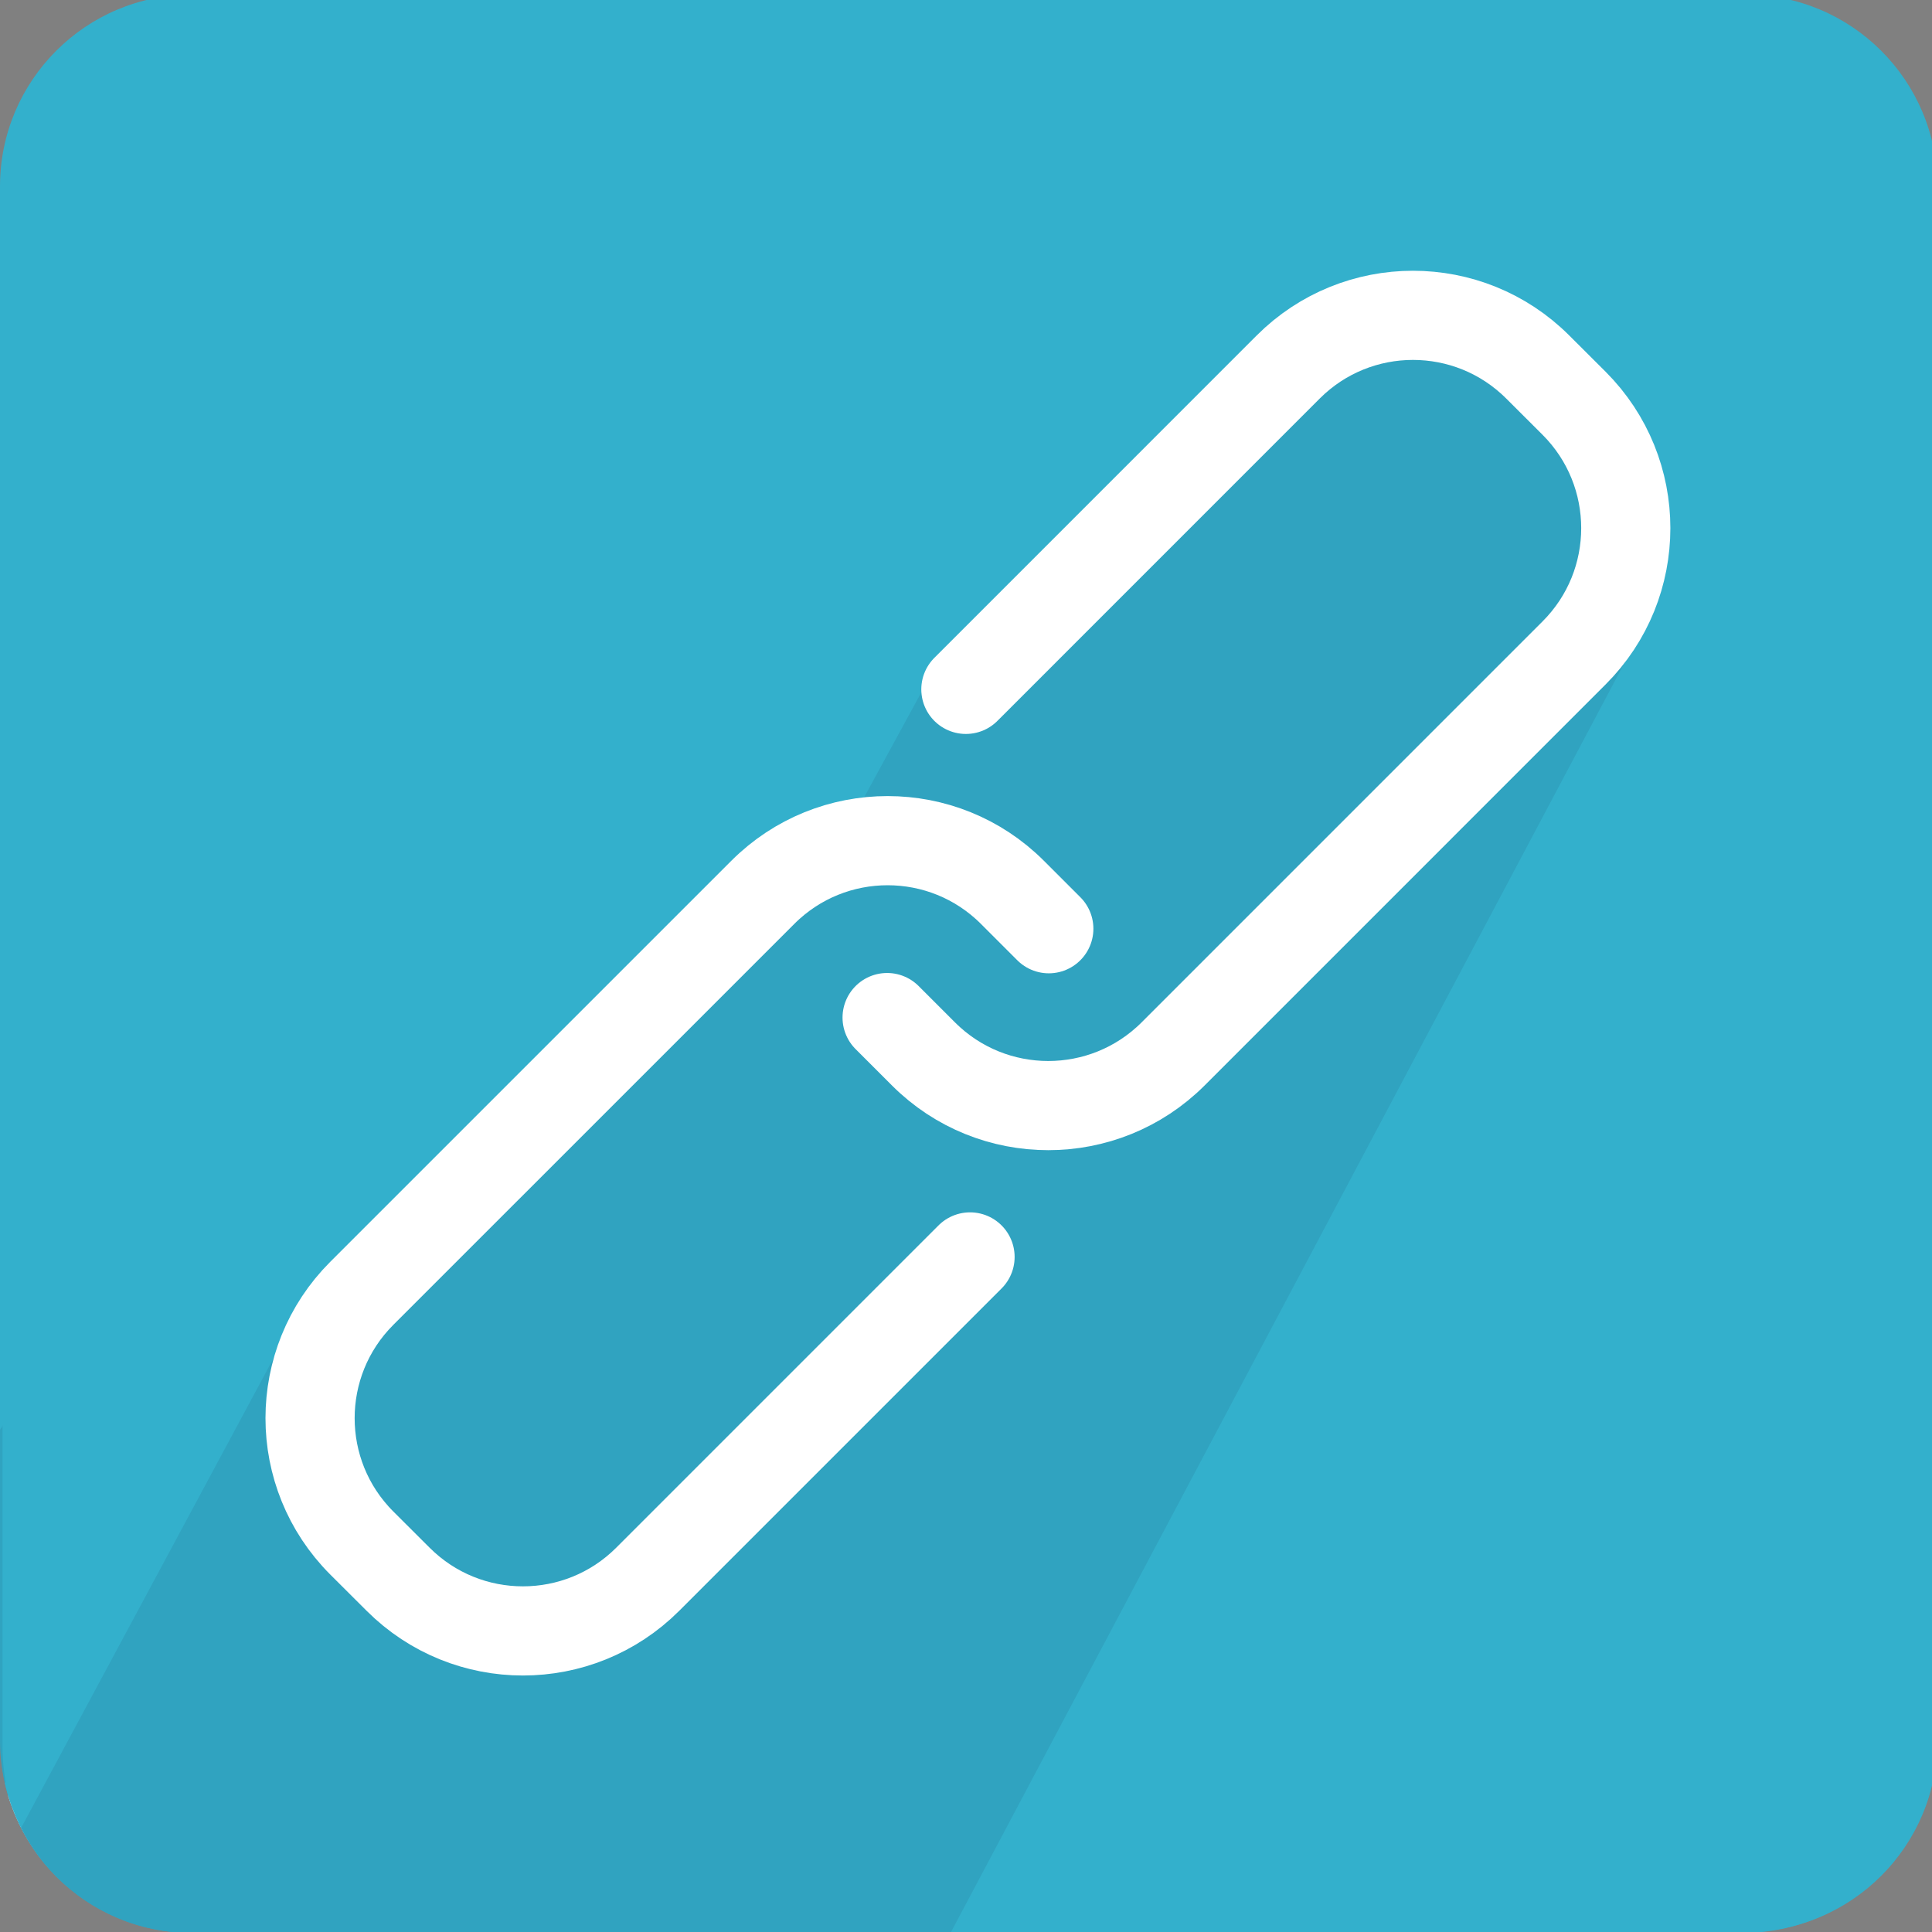 <?xml version="1.0" encoding="utf-8"?>
<!-- Generator: Adobe Illustrator 16.0.4, SVG Export Plug-In . SVG Version: 6.00 Build 0)  -->
<!DOCTYPE svg PUBLIC "-//W3C//DTD SVG 1.1//EN" "http://www.w3.org/Graphics/SVG/1.1/DTD/svg11.dtd">
<svg version="1.1" xmlns="http://www.w3.org/2000/svg" xmlns:xlink="http://www.w3.org/1999/xlink" x="0px" y="0px" width="65px"
	 height="65px" viewBox="0 0 65 65" enable-background="new 0 0 65 65" xml:space="preserve">
<rect x="0" y="0" width="65" height="65" fill="#808080" stroke="none"/>
<g id="Layer_1">
	<g>
		<defs>
			<path id="SVGID_1_" d="M0.018,6.41c0-3.558,2.885-6.441,6.443-6.441h52.178c3.556,0,6.441,2.883,6.441,6.441v52.18
				c0,3.558-2.886,6.44-6.441,6.44H6.46c-3.558,0-6.443-2.883-6.443-6.44V6.41z"/>
		</defs>
		<clipPath id="SVGID_2_">
			<use xlink:href="#SVGID_1_"  overflow="visible"/>
		</clipPath>
		<g id="arrow_16_" clip-path="url(#SVGID_2_)">
			<path fill="#33B0CC" d="M0.018,6.41c0-3.558,2.885-6.441,6.443-6.441h52.178c3.556,0,6.441,2.883,6.441,6.441v52.18
				c0,3.558-2.886,6.44-6.441,6.44H6.46c-3.558,0-6.443-2.883-6.443-6.44V6.41z"/>
			<g>
				<defs>
					<path id="SVGID_3_" d="M0.018,6.41c0-3.558,2.885-6.441,6.443-6.441h52.178c3.556,0,6.441,2.883,6.441,6.441v52.18
						c0,3.558-2.886,6.44-6.441,6.44H6.46c-3.558,0-6.443-2.883-6.443-6.44V6.41z"/>
				</defs>
				<clipPath id="SVGID_4_">
					<use xlink:href="#SVGID_3_"  overflow="visible"/>
				</clipPath>
				<polygon opacity="0.1" clip-path="url(#SVGID_4_)" fill="#162850" points="24.076,108.271 -14.542,84.561 13.559,32.5 
					52.177,56.212 				"/>
				<polygon opacity="0.1" clip-path="url(#SVGID_4_)" fill="#162850" points="32.459,44.784 22.544,33.874 31.344,17.57 
					51.271,9.934 				"/>
			</g>
			<g>
				<g>
					<g>
						<polygon fill="#FFFFFF" points="25.35,32.501 52.341,56.317 39.051,56.317 12.758,32.501 38.907,8.683 52.341,8.683 						"/>
					</g>
				</g>
			</g>
			<g>
				
					<polygon fill="none" stroke="#33B0CC" stroke-width="0.75" stroke-linecap="round" stroke-linejoin="round" stroke-miterlimit="10" points="
					42.231,12.117 52.341,8.683 25.35,32.501 19.053,32.501 				"/>
				
					<polygon fill="none" stroke="#33B0CC" stroke-width="0.75" stroke-linecap="round" stroke-linejoin="round" stroke-miterlimit="10" points="
					39.051,8.683 42.231,12.117 19.053,32.501 12.758,32.501 				"/>
				
					<polygon fill="none" stroke="#33B0CC" stroke-width="0.75" stroke-linecap="round" stroke-linejoin="round" stroke-miterlimit="10" points="
					52.341,8.683 42.231,12.117 39.051,8.683 				"/>
			</g>
			<g>
				
					<polygon fill="none" stroke="#33B0CC" stroke-width="0.75" stroke-linecap="round" stroke-linejoin="round" stroke-miterlimit="10" points="
					42.231,52.883 52.341,56.317 25.35,32.501 19.053,32.5 				"/>
				
					<polygon fill="none" stroke="#33B0CC" stroke-width="0.75" stroke-linecap="round" stroke-linejoin="round" stroke-miterlimit="10" points="
					39.051,56.317 42.231,52.883 19.053,32.5 12.758,32.501 				"/>
				
					<polygon fill="none" stroke="#33B0CC" stroke-width="0.75" stroke-linecap="round" stroke-linejoin="round" stroke-miterlimit="10" points="
					52.341,56.317 42.231,52.883 39.051,56.317 				"/>
			</g>
		</g>
	</g>
</g>
<g id="Layer_2">
	<g>
		<defs>
			<path id="SVGID_5_" d="M65.183,58.546c0,3.565-2.891,6.454-6.454,6.454H6.454C2.89,65,0,62.111,0,58.546V6.272
				c0-3.564,2.89-6.453,6.454-6.453h52.275c3.563,0,6.454,2.889,6.454,6.453V58.546z"/>
		</defs>
		<clipPath id="SVGID_6_">
			<use xlink:href="#SVGID_5_"  overflow="visible"/>
		</clipPath>
		<g id="arrow_19_" clip-path="url(#SVGID_6_)">
			<path fill="#33B0CC" d="M65.183,58.546c0,3.565-2.891,6.454-6.454,6.454H6.454C2.89,65,0,62.111,0,58.546V6.272
				c0-3.564,2.89-6.453,6.454-6.453h52.275c3.563,0,6.454,2.889,6.454,6.453V58.546z"/>
			<g>
				<defs>
					<path id="SVGID_7_" d="M65.183,58.546c0,3.565-2.891,6.454-6.454,6.454H6.454C2.89,65,0,62.111,0,58.546V6.272
						c0-3.564,2.89-6.453,6.454-6.453h52.275c3.563,0,6.454,2.889,6.454,6.453V58.546z"/>
				</defs>
				<clipPath id="SVGID_8_">
					<use xlink:href="#SVGID_7_"  overflow="visible"/>
				</clipPath>
			</g>
		</g>
		<path opacity="0.1" clip-path="url(#SVGID_6_)" fill="#162850" d="M20.506,15.456c5.928-6.558,16.271-9.946,20.587-7.809
			c7.921,1.727,13.907,6.735,14.704,15.559c0.982,4.039,0.143,10.038-0.664,11.591L26.957,88.651l-39.958-19.845L20.506,15.456z"/>
		
			<circle clip-path="url(#SVGID_6_)" fill="none" stroke="#FFFFFF" stroke-width="0.5" stroke-miterlimit="10" cx="36.877" cy="26.363" r="12.837"/>
		
			<circle clip-path="url(#SVGID_6_)" fill="none" stroke="#FFFFFF" stroke-width="2" stroke-miterlimit="10" cx="36.877" cy="26.363" r="19.181"/>
		
			<path clip-path="url(#SVGID_6_)" fill="none" stroke="#33B0CC" stroke-width="0.75" stroke-linecap="round" stroke-linejoin="round" stroke-miterlimit="10" d="
			M-3.26,68.678"/>
		
			<path clip-path="url(#SVGID_6_)" fill="none" stroke="#33B0CC" stroke-width="0.75" stroke-linecap="round" stroke-linejoin="round" stroke-miterlimit="10" d="
			M22.17,43.323"/>
		<g clip-path="url(#SVGID_6_)">
			
				<polygon fill="#FFFFFF" stroke="#33B0CC" stroke-width="0.75" stroke-linecap="round" stroke-linejoin="round" stroke-miterlimit="10" points="
				-11.832,85.412 -17.149,80.274 17.19,41.151 22.507,46.289 			"/>
			
				<line fill="none" stroke="#33B0CC" stroke-width="0.75" stroke-linecap="round" stroke-linejoin="round" stroke-miterlimit="10" x1="17.128" y1="46.821" x2="-11.769" y2="79.744"/>
			
				<line fill="none" stroke="#33B0CC" stroke-width="0.75" stroke-linecap="round" stroke-linejoin="round" stroke-miterlimit="10" x1="17.128" y1="46.821" x2="17.19" y2="41.151"/>
			
				<line fill="none" stroke="#33B0CC" stroke-width="0.75" stroke-linecap="round" stroke-linejoin="round" stroke-miterlimit="10" x1="17.128" y1="46.821" x2="22.507" y2="46.289"/>
		</g>
	</g>
</g>
<g id="Layer_3">
	<g>
		<defs>
			<path id="SVGID_9_" d="M64.977,58.6c0,3.553-2.88,6.431-6.432,6.431H6.45c-3.552,0-6.432-2.878-6.432-6.431V6.504
				c0-3.552,2.88-6.431,6.432-6.431h52.095c3.552,0,6.432,2.879,6.432,6.431V58.6z"/>
		</defs>
		<clipPath id="SVGID_10_">
			<use xlink:href="#SVGID_9_"  overflow="visible"/>
		</clipPath>
		<g id="arrow_8_" clip-path="url(#SVGID_10_)">
			<path fill="#33B0CC" d="M65.044,58.788c0,3.552-2.88,6.432-6.432,6.432H6.517c-3.552,0-6.432-2.88-6.432-6.432V6.693
				c0-3.553,2.88-6.431,6.432-6.431h52.095c3.552,0,6.432,2.878,6.432,6.431V58.788z"/>
			<g>
				<defs>
					<path id="SVGID_11_" d="M65.044,58.788c0,3.552-2.88,6.432-6.432,6.432H6.517c-3.552,0-6.432-2.88-6.432-6.432V6.693
						c0-3.553,2.88-6.431,6.432-6.431h52.095c3.552,0,6.432,2.878,6.432,6.431V58.788z"/>
				</defs>
				<clipPath id="SVGID_12_">
					<use xlink:href="#SVGID_11_"  overflow="visible"/>
				</clipPath>
				<polygon opacity="0.1" clip-path="url(#SVGID_12_)" fill="#162850" points="55.157,21.353 27.847,72.821 -17.634,95.636 
					10.354,43.552 23.285,30.558 28.639,27.622 31.452,22.458 44.27,10.98 47.692,9.84 51.734,12.346 54.111,15.974 				"/>
			</g>
			<g>
				
					<path fill="none" stroke="#FFFFFF" stroke-width="3" stroke-linecap="round" stroke-linejoin="round" stroke-miterlimit="10" d="
					M29.846,34.235l1.225,1.225c2.317,2.315,6.076,2.315,8.395,0l13.494-13.495c2.317-2.316,2.317-6.077,0-8.396l-1.225-1.222
					c-2.319-2.318-6.078-2.316-8.394,0L32.496,23.193"/>
				
					<path fill="none" stroke="#FFFFFF" stroke-width="3" stroke-linecap="round" stroke-linejoin="round" stroke-miterlimit="10" d="
					M32.636,42.288L21.791,53.133c-2.318,2.317-6.077,2.317-8.396,0l-1.225-1.222c-2.318-2.32-2.317-6.078,0-8.396L25.666,30.02
					c2.316-2.316,6.077-2.316,8.394,0l1.226,1.226"/>
			</g>
		</g>
		
			<path clip-path="url(#SVGID_10_)" fill="none" stroke="#33B0CC" stroke-width="0.75" stroke-linecap="round" stroke-linejoin="round" stroke-miterlimit="10" d="
			M-3.23,68.694"/>
		
			<path clip-path="url(#SVGID_10_)" fill="none" stroke="#33B0CC" stroke-width="0.75" stroke-linecap="round" stroke-linejoin="round" stroke-miterlimit="10" d="
			M22.111,43.428"/>
	</g>
</g>
<g id="Layer_4" display="none">
	<g id="arrow_18_" display="inline">
		<path fill="#33B0CC" d="M58.529,0.058c3.552,0,6.43,2.879,6.43,6.43V58.57c0,3.55-2.878,6.43-6.43,6.43H6.447
			c-3.551,0-6.429-2.88-6.429-6.43V6.488c0-3.55,2.878-6.43,6.429-6.43H58.529z"/>
		<g>
			<defs>
				<path id="SVGID_13_" d="M58.529,0.058c3.552,0,6.43,2.879,6.43,6.43V58.57c0,3.55-2.878,6.43-6.43,6.43H6.447
					c-3.551,0-6.429-2.88-6.429-6.43V6.488c0-3.55,2.878-6.43,6.429-6.43H58.529z"/>
			</defs>
			<clipPath id="SVGID_14_">
				<use xlink:href="#SVGID_13_"  overflow="visible"/>
			</clipPath>
			<polygon opacity="0.1" clip-path="url(#SVGID_14_)" fill="#162850" points="28.212,101.511 -19.065,90.983 8.984,39.02 
				34.209,21.017 56.261,49.545 			"/>
		</g>
		<g>
			<g>
				<g>
					<polygon fill="#FFFFFF" points="32.486,25.344 8.715,52.284 8.715,39.02 32.486,12.774 56.26,38.875 56.26,52.284 					"/>
				</g>
			</g>
		</g>
		<g>
			
				<polygon fill="none" stroke="#33B0CC" stroke-width="0.75" stroke-linecap="round" stroke-linejoin="round" stroke-miterlimit="10" points="
				52.832,42.192 56.26,52.284 32.486,25.344 32.486,19.059 			"/>
			
				<polygon fill="none" stroke="#33B0CC" stroke-width="0.75" stroke-linecap="round" stroke-linejoin="round" stroke-miterlimit="10" points="
				56.26,39.02 52.832,42.192 32.486,19.059 32.486,12.774 			"/>
			
				<polygon fill="none" stroke="#33B0CC" stroke-width="0.75" stroke-linecap="round" stroke-linejoin="round" stroke-miterlimit="10" points="
				56.26,52.284 52.832,42.192 56.26,39.02 			"/>
		</g>
		<g>
			
				<polygon fill="none" stroke="#33B0CC" stroke-width="0.75" stroke-linecap="round" stroke-linejoin="round" stroke-miterlimit="10" points="
				12.142,42.192 8.715,52.284 32.486,25.344 32.487,19.059 			"/>
			
				<polygon fill="none" stroke="#33B0CC" stroke-width="0.75" stroke-linecap="round" stroke-linejoin="round" stroke-miterlimit="10" points="
				8.715,39.02 12.142,42.192 32.487,19.059 32.486,12.774 			"/>
			
				<polygon fill="none" stroke="#33B0CC" stroke-width="0.75" stroke-linecap="round" stroke-linejoin="round" stroke-miterlimit="10" points="
				8.715,52.284 12.142,42.192 8.715,39.02 			"/>
		</g>
	</g>
</g>
<g id="Layer_5" display="none">
	<g id="arrow_17_" display="inline">
		<path fill="#33B0CC" d="M6.427,64.752c-3.541,0-6.41-2.871-6.41-6.411V6.418c0-3.539,2.869-6.41,6.41-6.41H58.35
			c3.541,0,6.41,2.871,6.41,6.41v51.922c0,3.54-2.869,6.411-6.41,6.411H6.427z"/>
		<g>
			<defs>
				<path id="SVGID_15_" d="M6.427,64.752c-3.541,0-6.41-2.871-6.41-6.411V6.418c0-3.539,2.869-6.41,6.41-6.41H58.35
					c3.541,0,6.41,2.871,6.41,6.41v51.922c0,3.54-2.869,6.411-6.41,6.411H6.427z"/>
			</defs>
			<clipPath id="SVGID_16_">
				<use xlink:href="#SVGID_15_"  overflow="visible"/>
			</clipPath>
			<polygon opacity="0.1" clip-path="url(#SVGID_16_)" fill="#162850" points="28.537,77.478 -19.092,66.532 8.872,14.728 
				29.321,43.292 56.5,25.673 			"/>
		</g>
		<g>
			<g>
				<g>
					<polygon fill="#FFFFFF" points="32.39,39.544 56.089,12.686 56.089,25.91 32.39,52.075 8.689,26.054 8.689,12.686 					"/>
				</g>
			</g>
		</g>
		<g>
			
				<polygon fill="none" stroke="#33B0CC" stroke-width="0.75" stroke-linecap="round" stroke-linejoin="round" stroke-miterlimit="10" points="
				12.106,22.747 8.689,12.687 32.39,39.544 32.39,45.81 			"/>
			
				<polygon fill="none" stroke="#33B0CC" stroke-width="0.75" stroke-linecap="round" stroke-linejoin="round" stroke-miterlimit="10" points="
				8.689,25.91 12.106,22.747 32.39,45.81 32.39,52.075 			"/>
			
				<polygon fill="none" stroke="#33B0CC" stroke-width="0.75" stroke-linecap="round" stroke-linejoin="round" stroke-miterlimit="10" points="
				8.689,12.687 12.106,22.747 8.689,25.91 			"/>
		</g>
		<g>
			
				<polygon fill="none" stroke="#33B0CC" stroke-width="0.75" stroke-linecap="round" stroke-linejoin="round" stroke-miterlimit="10" points="
				52.672,22.747 56.089,12.687 32.39,39.544 32.389,45.81 			"/>
			
				<polygon fill="none" stroke="#33B0CC" stroke-width="0.75" stroke-linecap="round" stroke-linejoin="round" stroke-miterlimit="10" points="
				56.089,25.91 52.672,22.747 32.389,45.81 32.39,52.075 			"/>
			
				<polygon fill="none" stroke="#33B0CC" stroke-width="0.75" stroke-linecap="round" stroke-linejoin="round" stroke-miterlimit="10" points="
				56.089,12.687 52.672,22.747 56.089,25.91 			"/>
		</g>
	</g>
</g>
<g id="Layer_6" display="none">
	<g display="inline">
		<defs>
			<path id="SVGID_17_" d="M64.674,58.352c0,3.535-2.867,6.4-6.401,6.4H6.419c-3.535,0-6.402-2.865-6.402-6.4V6.498
				c0-3.536,2.867-6.401,6.402-6.401h51.853c3.534,0,6.401,2.865,6.401,6.401V58.352z"/>
		</defs>
		<clipPath id="SVGID_18_">
			<use xlink:href="#SVGID_17_"  overflow="visible"/>
		</clipPath>
		<g id="arrow_15_" clip-path="url(#SVGID_18_)">
			<path fill="#33B0CC" d="M64.674,58.352c0,3.535-2.867,6.4-6.401,6.4H6.419c-3.535,0-6.402-2.865-6.402-6.4V6.498
				c0-3.536,2.867-6.401,6.402-6.401h51.853c3.534,0,6.401,2.865,6.401,6.401V58.352z"/>
			<g>
				<defs>
					<path id="SVGID_19_" d="M64.674,58.352c0,3.535-2.867,6.4-6.401,6.4H6.419c-3.535,0-6.402-2.865-6.402-6.4V6.498
						c0-3.536,2.867-6.401,6.402-6.401h51.853c3.534,0,6.401,2.865,6.401,6.401V58.352z"/>
				</defs>
				<defs>
					<polygon id="SVGID_20_" points="23.867,84.848 -14.742,61.362 13.184,9.627 51.792,33.112 					"/>
				</defs>
				<use xlink:href="#SVGID_20_"  overflow="visible" opacity="0.1" fill="#162850"/>
				<clipPath id="SVGID_21_">
					<use xlink:href="#SVGID_19_"  overflow="visible"/>
				</clipPath>
				<clipPath id="SVGID_22_" clip-path="url(#SVGID_21_)">
					<use xlink:href="#SVGID_20_"  overflow="visible" opacity="0.1"/>
				</clipPath>
			</g>
			<g>
				<g>
					<g>
						<polygon fill="#FFFFFF" points="39.499,32.423 12.678,8.756 25.884,8.756 52.015,32.423 26.028,56.093 12.678,56.093 						
							"/>
					</g>
				</g>
			</g>
			<g>
				
					<polygon fill="none" stroke="#33B0CC" stroke-width="0.75" stroke-linecap="round" stroke-linejoin="round" stroke-miterlimit="10" points="
					22.725,52.68 12.679,56.093 39.499,32.423 45.757,32.423 				"/>
				
					<polygon fill="none" stroke="#33B0CC" stroke-width="0.75" stroke-linecap="round" stroke-linejoin="round" stroke-miterlimit="10" points="
					25.884,56.093 22.725,52.68 45.757,32.423 52.015,32.423 				"/>
				
					<polygon fill="none" stroke="#33B0CC" stroke-width="0.75" stroke-linecap="round" stroke-linejoin="round" stroke-miterlimit="10" points="
					12.679,56.093 22.725,52.68 25.884,56.093 				"/>
			</g>
			<g>
				
					<polygon fill="none" stroke="#33B0CC" stroke-width="0.75" stroke-linecap="round" stroke-linejoin="round" stroke-miterlimit="10" points="
					22.725,12.168 12.679,8.756 39.499,32.423 45.757,32.425 				"/>
				
					<polygon fill="none" stroke="#33B0CC" stroke-width="0.75" stroke-linecap="round" stroke-linejoin="round" stroke-miterlimit="10" points="
					25.884,8.756 22.725,12.168 45.757,32.425 52.015,32.423 				"/>
				
					<polygon fill="none" stroke="#33B0CC" stroke-width="0.75" stroke-linecap="round" stroke-linejoin="round" stroke-miterlimit="10" points="
					12.679,8.756 22.725,12.168 25.884,8.756 				"/>
			</g>
		</g>
	</g>
</g>
</svg>
